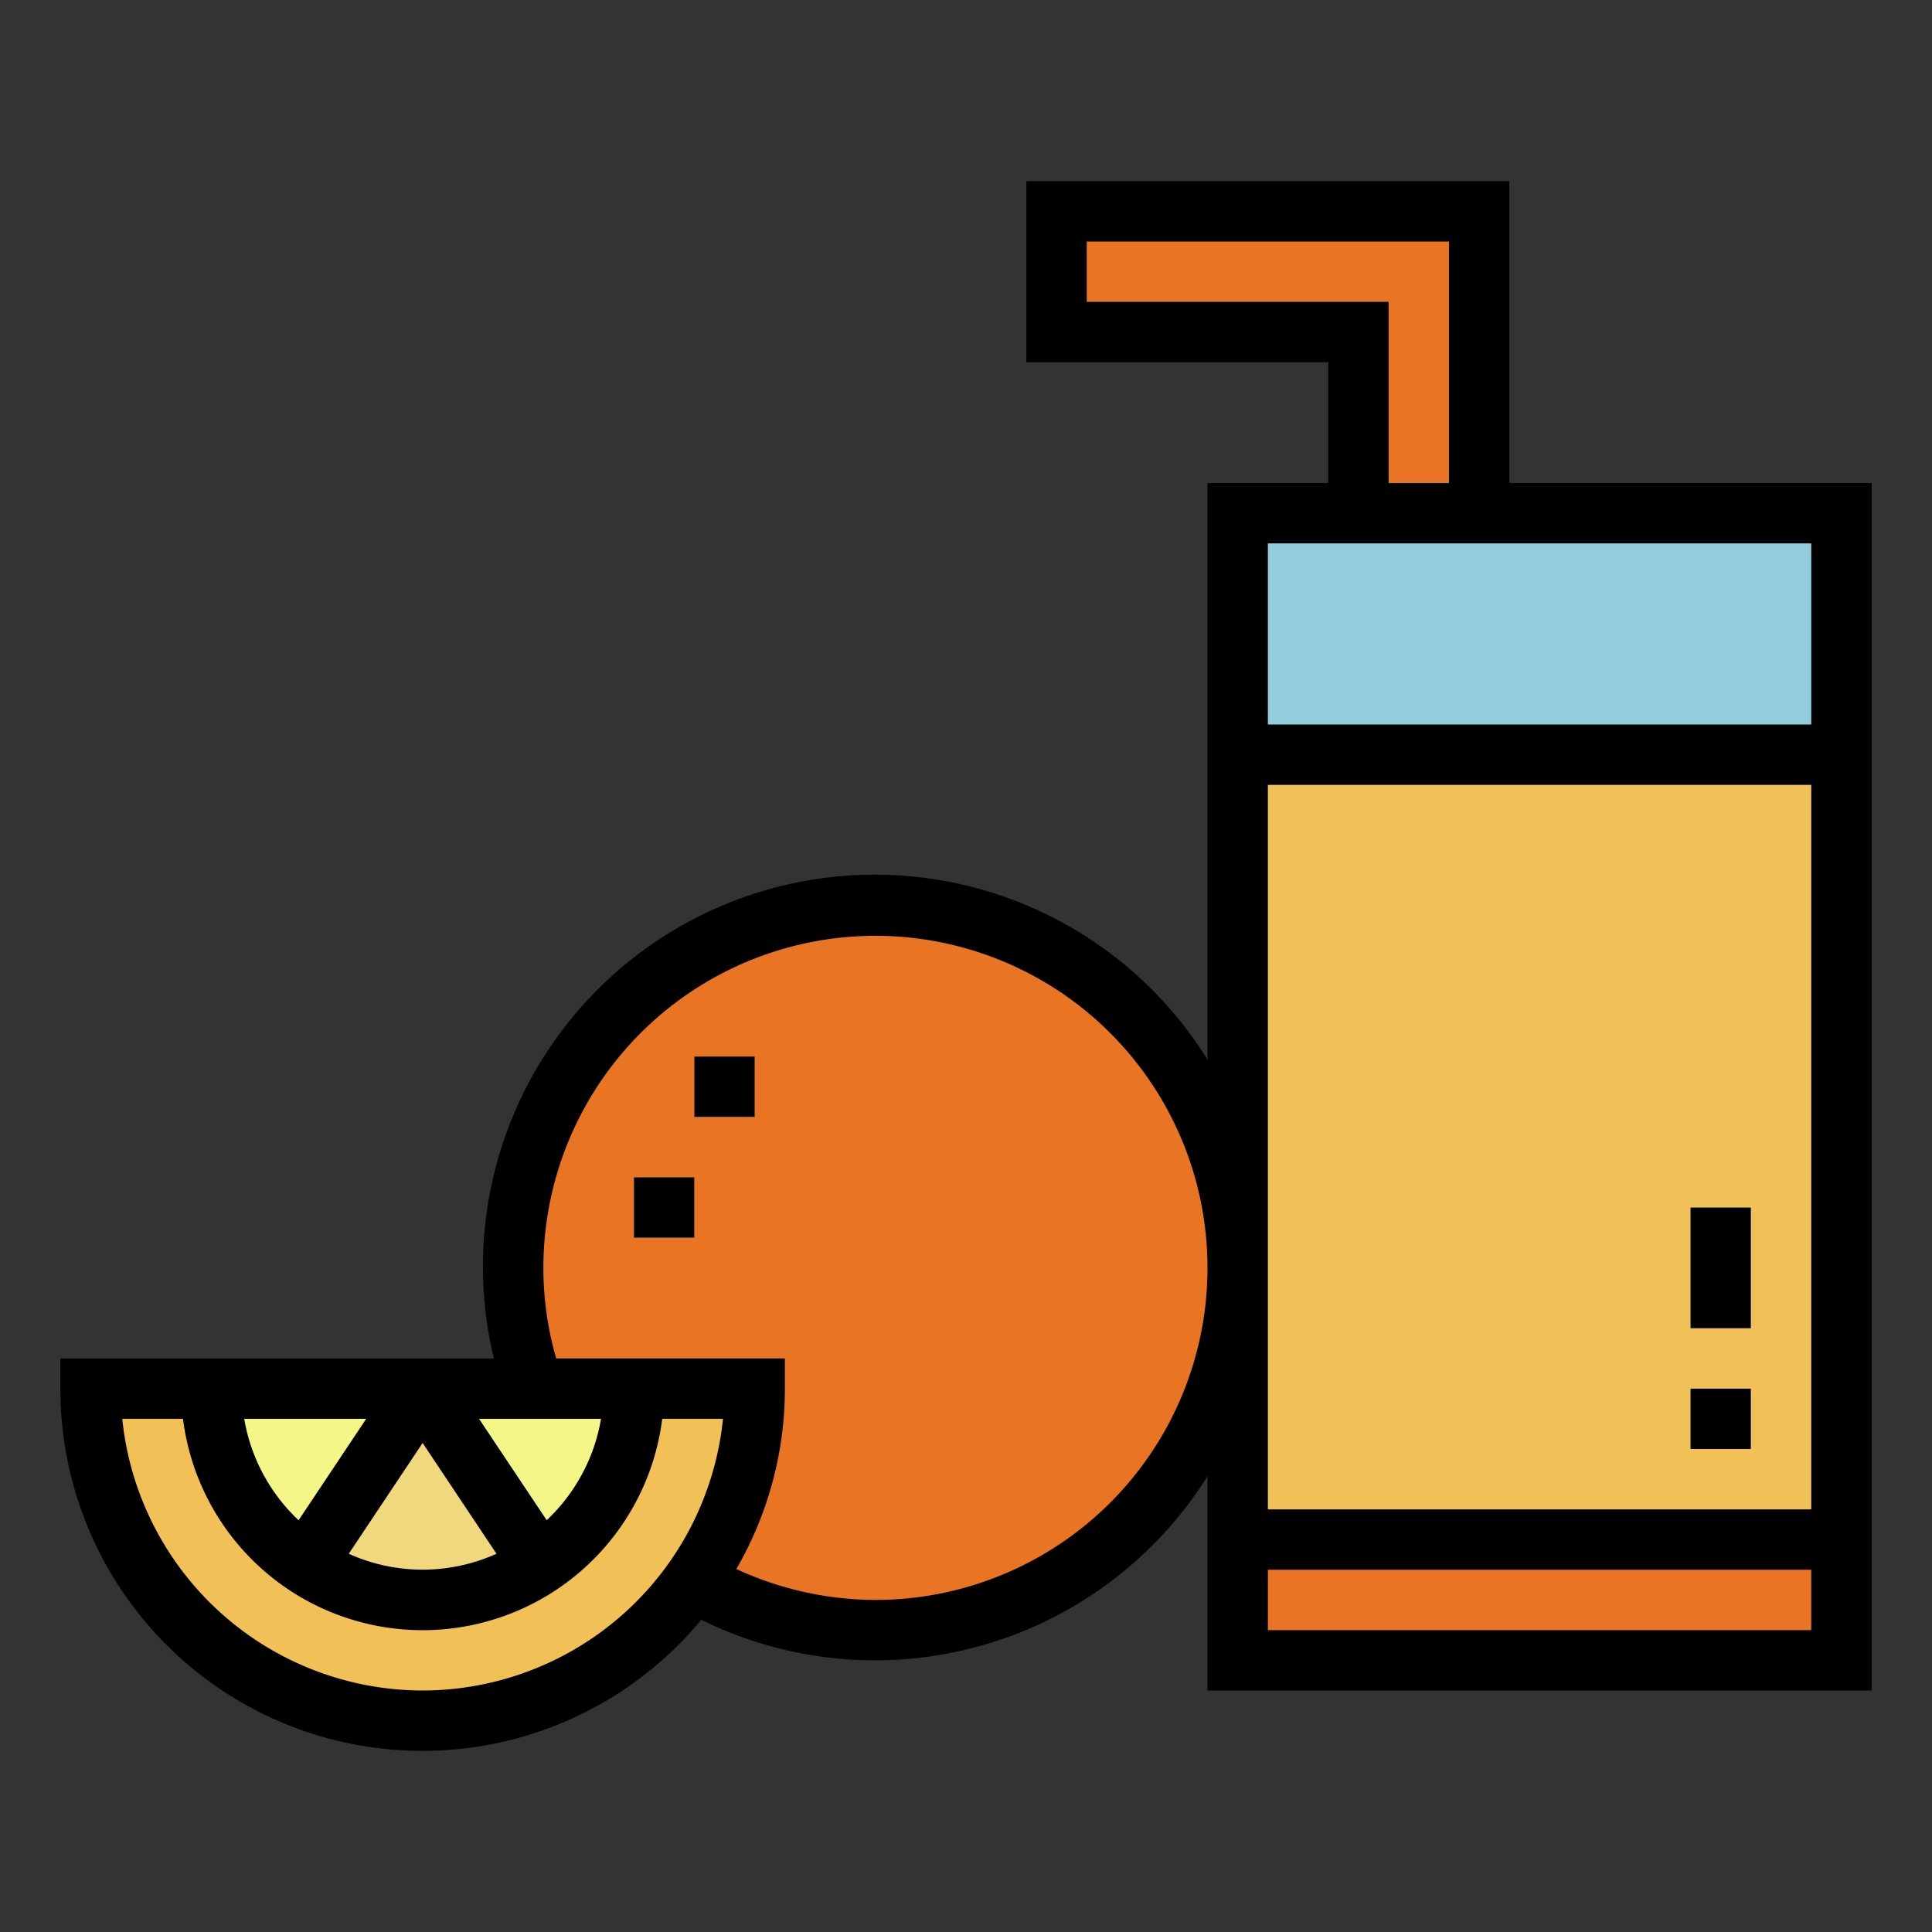 <?xml version="1.0"?>
<svg xmlns="http://www.w3.org/2000/svg" viewBox="0 0 64 64" width="512" height="512"><rect x="0" y="0" width="64" height="64" fill="#333333" stroke="none"/><g id="Filled_outline" data-name="Filled outline"><circle cx="29" cy="42" r="12" style="fill:#e97424"/><path d="M21,46A7,7,0,0,1,7,46Z" style="fill:#f5f688"/><path d="M25,46A11,11,0,0,1,3,46H7a7,7,0,0,0,14,0Z" style="fill:#f1c056"/><rect x="41" y="17" width="20" height="38" style="fill:#92cdde"/><rect x="41" y="51" width="20" height="4" style="fill:#e97424"/><rect x="41" y="25" width="20" height="26" style="fill:#f1c056"/><polygon points="45 7 35 7 35 11 45 11 45 17 49 17 49 7 45 7" style="fill:#e97424"/><path d="M14,53a6.965,6.965,0,0,0,3.882-1.176L14,46l-3.882,5.824A6.965,6.965,0,0,0,14,53Z" style="fill:#f1d77e"/><rect x="21" y="39" width="2" height="2" style="fill:#f1c056"/><rect x="23" y="35" width="2" height="2" style="fill:#f1c056"/><rect x="56" y="46" width="2" height="2" style="fill:#fff"/><rect x="56" y="40" width="2" height="4" style="fill:#fff"/><path d="M50,16V6H34v6H44v4H40V35.1A12.98,12.98,0,0,0,16.36,45H2v1a11.994,11.994,0,0,0,21.23,7.658A13,13,0,0,0,40,48.9V56H62V16ZM36,10V8H48v8H46V10ZM8.09,47h4.041l-2.24,3.36A5.989,5.989,0,0,1,8.09,47Zm5.91.8,2.447,3.67a5.945,5.945,0,0,1-4.894,0Zm4.109,2.557L15.869,47H19.91A5.989,5.989,0,0,1,18.109,50.36ZM14,56a10.013,10.013,0,0,1-9.95-9H6.062a8,8,0,0,0,15.875,0H23.95A10.013,10.013,0,0,1,14,56Zm15-3a11.05,11.05,0,0,1-4.609-1.024A11.9,11.9,0,0,0,26,46V45H18.425A10.82,10.82,0,0,1,18,42,11,11,0,1,1,29,53ZM42,26H60V50H42ZM60,54H42V52H60ZM42,24V18H60v6Z"/><rect x="21" y="39" width="2" height="2"/><rect x="23" y="35" width="2" height="2"/><rect x="56" y="46" width="2" height="2"/><rect x="56" y="40" width="2" height="4"/></g></svg>
